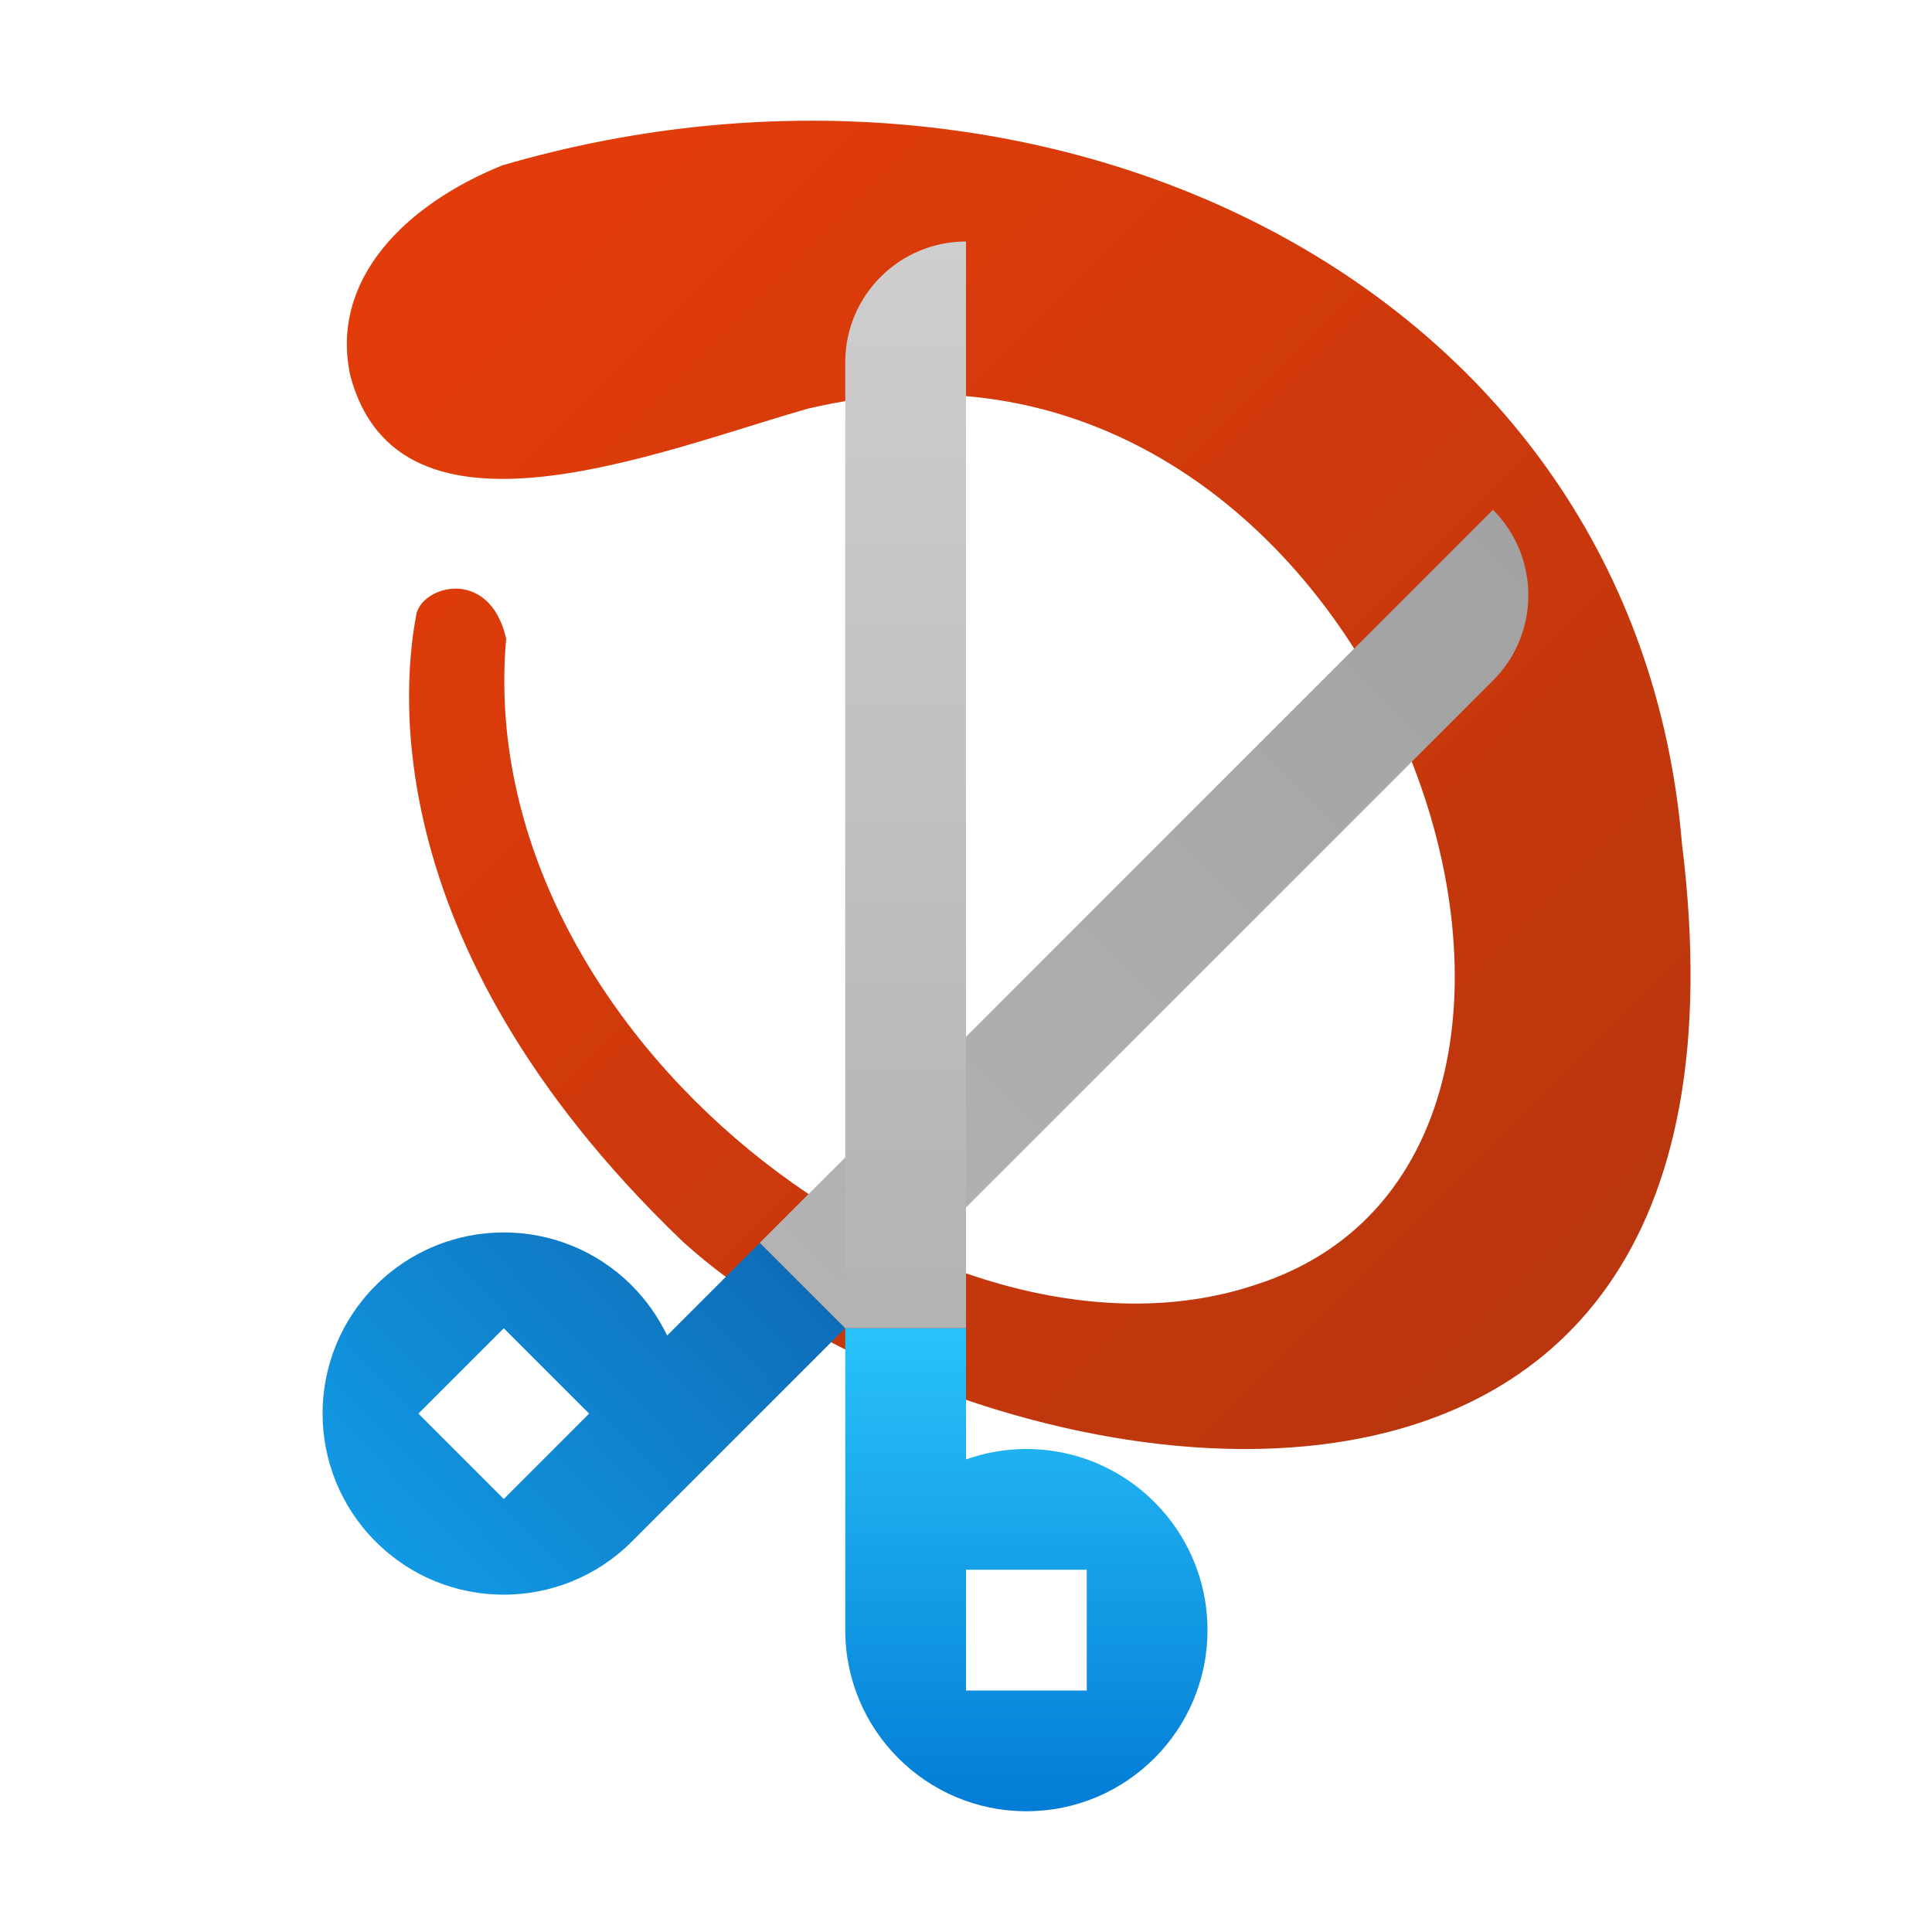 <?xml version="1.0" encoding="UTF-8" standalone="no"?>
<!-- Created with Inkscape (http://www.inkscape.org/) -->

<svg
   width="16"
   height="16"
   viewBox="0 0 16 16"
   version="1.1"
   id="svg1015"
   inkscape:version="1.2.1 (9c6d41e410, 2022-07-14, custom)"
   sodipodi:docname="applets-screenshooter.svg"
   xmlns:inkscape="http://www.inkscape.org/namespaces/inkscape"
   xmlns:sodipodi="http://sodipodi.sourceforge.net/DTD/sodipodi-0.dtd"
   xmlns:xlink="http://www.w3.org/1999/xlink"
   xmlns="http://www.w3.org/2000/svg"
   xmlns:svg="http://www.w3.org/2000/svg">
  <sodipodi:namedview
     id="namedview1017"
     pagecolor="#ffffff"
     bordercolor="#000000"
     borderopacity="0.25"
     inkscape:showpageshadow="2"
     inkscape:pageopacity="0.0"
     inkscape:pagecheckerboard="0"
     inkscape:deskcolor="#d1d1d1"
     inkscape:document-units="px"
     showgrid="false"
     inkscape:zoom="50.625"
     inkscape:cx="8"
     inkscape:cy="8"
     inkscape:window-width="1920"
     inkscape:window-height="1012"
     inkscape:window-x="0"
     inkscape:window-y="0"
     inkscape:window-maximized="1"
     inkscape:current-layer="svg1015" />
  <defs
     id="defs1012">
    <linearGradient
       inkscape:collect="always"
       xlink:href="#linearGradient7072"
       id="linearGradient6150"
       x1="11"
       y1="-1"
       x2="11"
       y2="17"
       gradientUnits="userSpaceOnUse"
       gradientTransform="matrix(-0.5,0,0,0.5,13.5,2.5)" />
    <linearGradient
       inkscape:collect="always"
       xlink:href="#linearGradient4525"
       id="linearGradient6148"
       x1="-0.171"
       y1="11"
       x2="17"
       y2="11"
       gradientUnits="userSpaceOnUse"
       gradientTransform="matrix(-0.354,0.354,0.354,0.354,8.415,0.393)" />
    <linearGradient
       inkscape:collect="always"
       xlink:href="#linearGradient1452"
       id="linearGradient2793"
       x1="2.117"
       y1="2.646"
       x2="2.117"
       y2="3.704"
       gradientUnits="userSpaceOnUse"
       gradientTransform="matrix(-3.78,0,0,3.78,15,1)" />
    <linearGradient
       inkscape:collect="always"
       xlink:href="#linearGradient937"
       id="linearGradient939"
       x1="17.278"
       y1="9.367"
       x2="54.623"
       y2="46.808"
       gradientUnits="userSpaceOnUse"
       gradientTransform="matrix(0.257,0,0,0.257,-0.036,-0.028)" />
    <linearGradient
       inkscape:collect="always"
       id="linearGradient937">
      <stop
         style="stop-color:#e13c0a;stop-opacity:1;"
         offset="0"
         id="stop933" />
      <stop
         style="stop-color:#b4350e;stop-opacity:1;"
         offset="1"
         id="stop935" />
    </linearGradient>
    <linearGradient
       inkscape:collect="always"
       xlink:href="#linearGradient4525"
       id="linearGradient6123"
       x1="-43.496"
       y1="38.785"
       x2="-43.498"
       y2="-12.728"
       gradientUnits="userSpaceOnUse"
       gradientTransform="matrix(0.167,0,0,0.167,-4.479,-0.707)" />
    <linearGradient
       inkscape:collect="always"
       id="linearGradient4525">
      <stop
         style="stop-color:#a2a2a2;stop-opacity:1;"
         offset="0"
         id="stop4521" />
      <stop
         style="stop-color:#b3b3b3;stop-opacity:1;"
         offset="1"
         id="stop4523" />
    </linearGradient>
    <linearGradient
       inkscape:collect="always"
       id="linearGradient7072">
      <stop
         style="stop-color:#cecece;stop-opacity:1;"
         offset="0"
         id="stop7068" />
      <stop
         style="stop-color:#b3b3b3;stop-opacity:1;"
         offset="1"
         id="stop7070" />
    </linearGradient>
    <linearGradient
       inkscape:collect="always"
       id="linearGradient1452">
      <stop
         style="stop-color:#29c3fa;stop-opacity:1;"
         offset="0"
         id="stop1448" />
      <stop
         style="stop-color:#037cd5;stop-opacity:1;"
         offset="1"
         id="stop1450" />
    </linearGradient>
    <linearGradient
       inkscape:collect="always"
       id="linearGradient9982">
      <stop
         style="stop-color:#0e69b4;stop-opacity:1;"
         offset="0"
         id="stop9978" />
      <stop
         style="stop-color:#1299e4;stop-opacity:1;"
         offset="1"
         id="stop9980" />
    </linearGradient>
    <linearGradient
       inkscape:collect="always"
       xlink:href="#linearGradient9982"
       id="linearGradient15044"
       x1="6.293"
       y1="9.704"
       x2="3.111"
       y2="12.768"
       gradientUnits="userSpaceOnUse" />
  </defs>
  <path
     d="M 6.692,3.384 C 5.462,3.733 3.305,4.63 2.901,3.111 2.73,2.318 3.352,1.696 4.161,1.369 8.688,0.046 13.542,2.36 13.929,6.984 14.768,13.734 7.985,12.399 5.654,10.282 3.025,7.762 3.367,5.538 3.445,5.102 3.476,4.854 4.052,4.682 4.192,5.289 3.9,8.574 7.784,11.513 10.398,10.64 13.901,9.52 11.43,2.262 6.692,3.384 Z"
     style="fill:url(#linearGradient939);fill-opacity:1;stroke-width:0.867"
     id="path421" />
  <path
     id="rect1169"
     style="fill:url(#linearGradient6148);fill-opacity:1;stroke-width:0.756;stroke-linejoin:round"
     d="m 12.364,4.222 c 0.391,0.391 0.391,1.024 0,1.414 L 7,11 6.293,10.293 11.657,4.929 Z"
     sodipodi:nodetypes="cscccc" />
  <path
     id="rect1914"
     style="fill:url(#linearGradient15044);fill-opacity:1;stroke-width:1;stroke-linejoin:round"
     d="m 3.111,10.646 c 0.586,-0.586 1.536,-0.586 2.121,1e-6 0.12,0.12 0.219,0.261 0.293,0.414 l 0.768,-0.768 0.707,0.707 -1.768,1.768 c -0.586,0.586 -1.536,0.586 -2.121,0 -0.586,-0.586 -0.586,-1.536 4e-7,-2.121 z M 4.172,11 l -0.707,0.707 0.707,0.707 0.707,-0.707 z"
     sodipodi:nodetypes="sccccsssccccc" />
  <rect
     style="fill:url(#linearGradient6123);fill-opacity:1;stroke-width:0.167;stroke-linecap:round;stroke-linejoin:round"
     id="rect5628"
     width="1"
     height="0.833"
     x="-12.728"
     y="-2.828"
     transform="rotate(-135)" />
  <path
     id="rect1065"
     style="fill:url(#linearGradient6150);fill-opacity:1;stroke-width:0.816;stroke-linejoin:round"
     d="m 8,2 v 1 l 10e-7,8 H 7 l -1e-6,-8 c -10e-8,-0.552 0.448,-1 1,-1 z"
     sodipodi:nodetypes="ccccsc" />
  <path
     d="m 10,13.5 c 0,-0.828 -0.672,-1.5 -1.5,-1.5 -0.17,4.9e-5 -0.339,0.029 -0.5,0.086 V 11 H 7 v 2.5 c 0,0.828 0.672,1.5 1.5,1.5 0.828,0 1.5,-0.672 1.5,-1.5 z m -1,-0.5 v 1 h -1 v -1 z"
     style="fill:url(#linearGradient2793);fill-opacity:1.0;stroke-width:0.265;stroke-linejoin:round"
     id="path2596" />
</svg>
